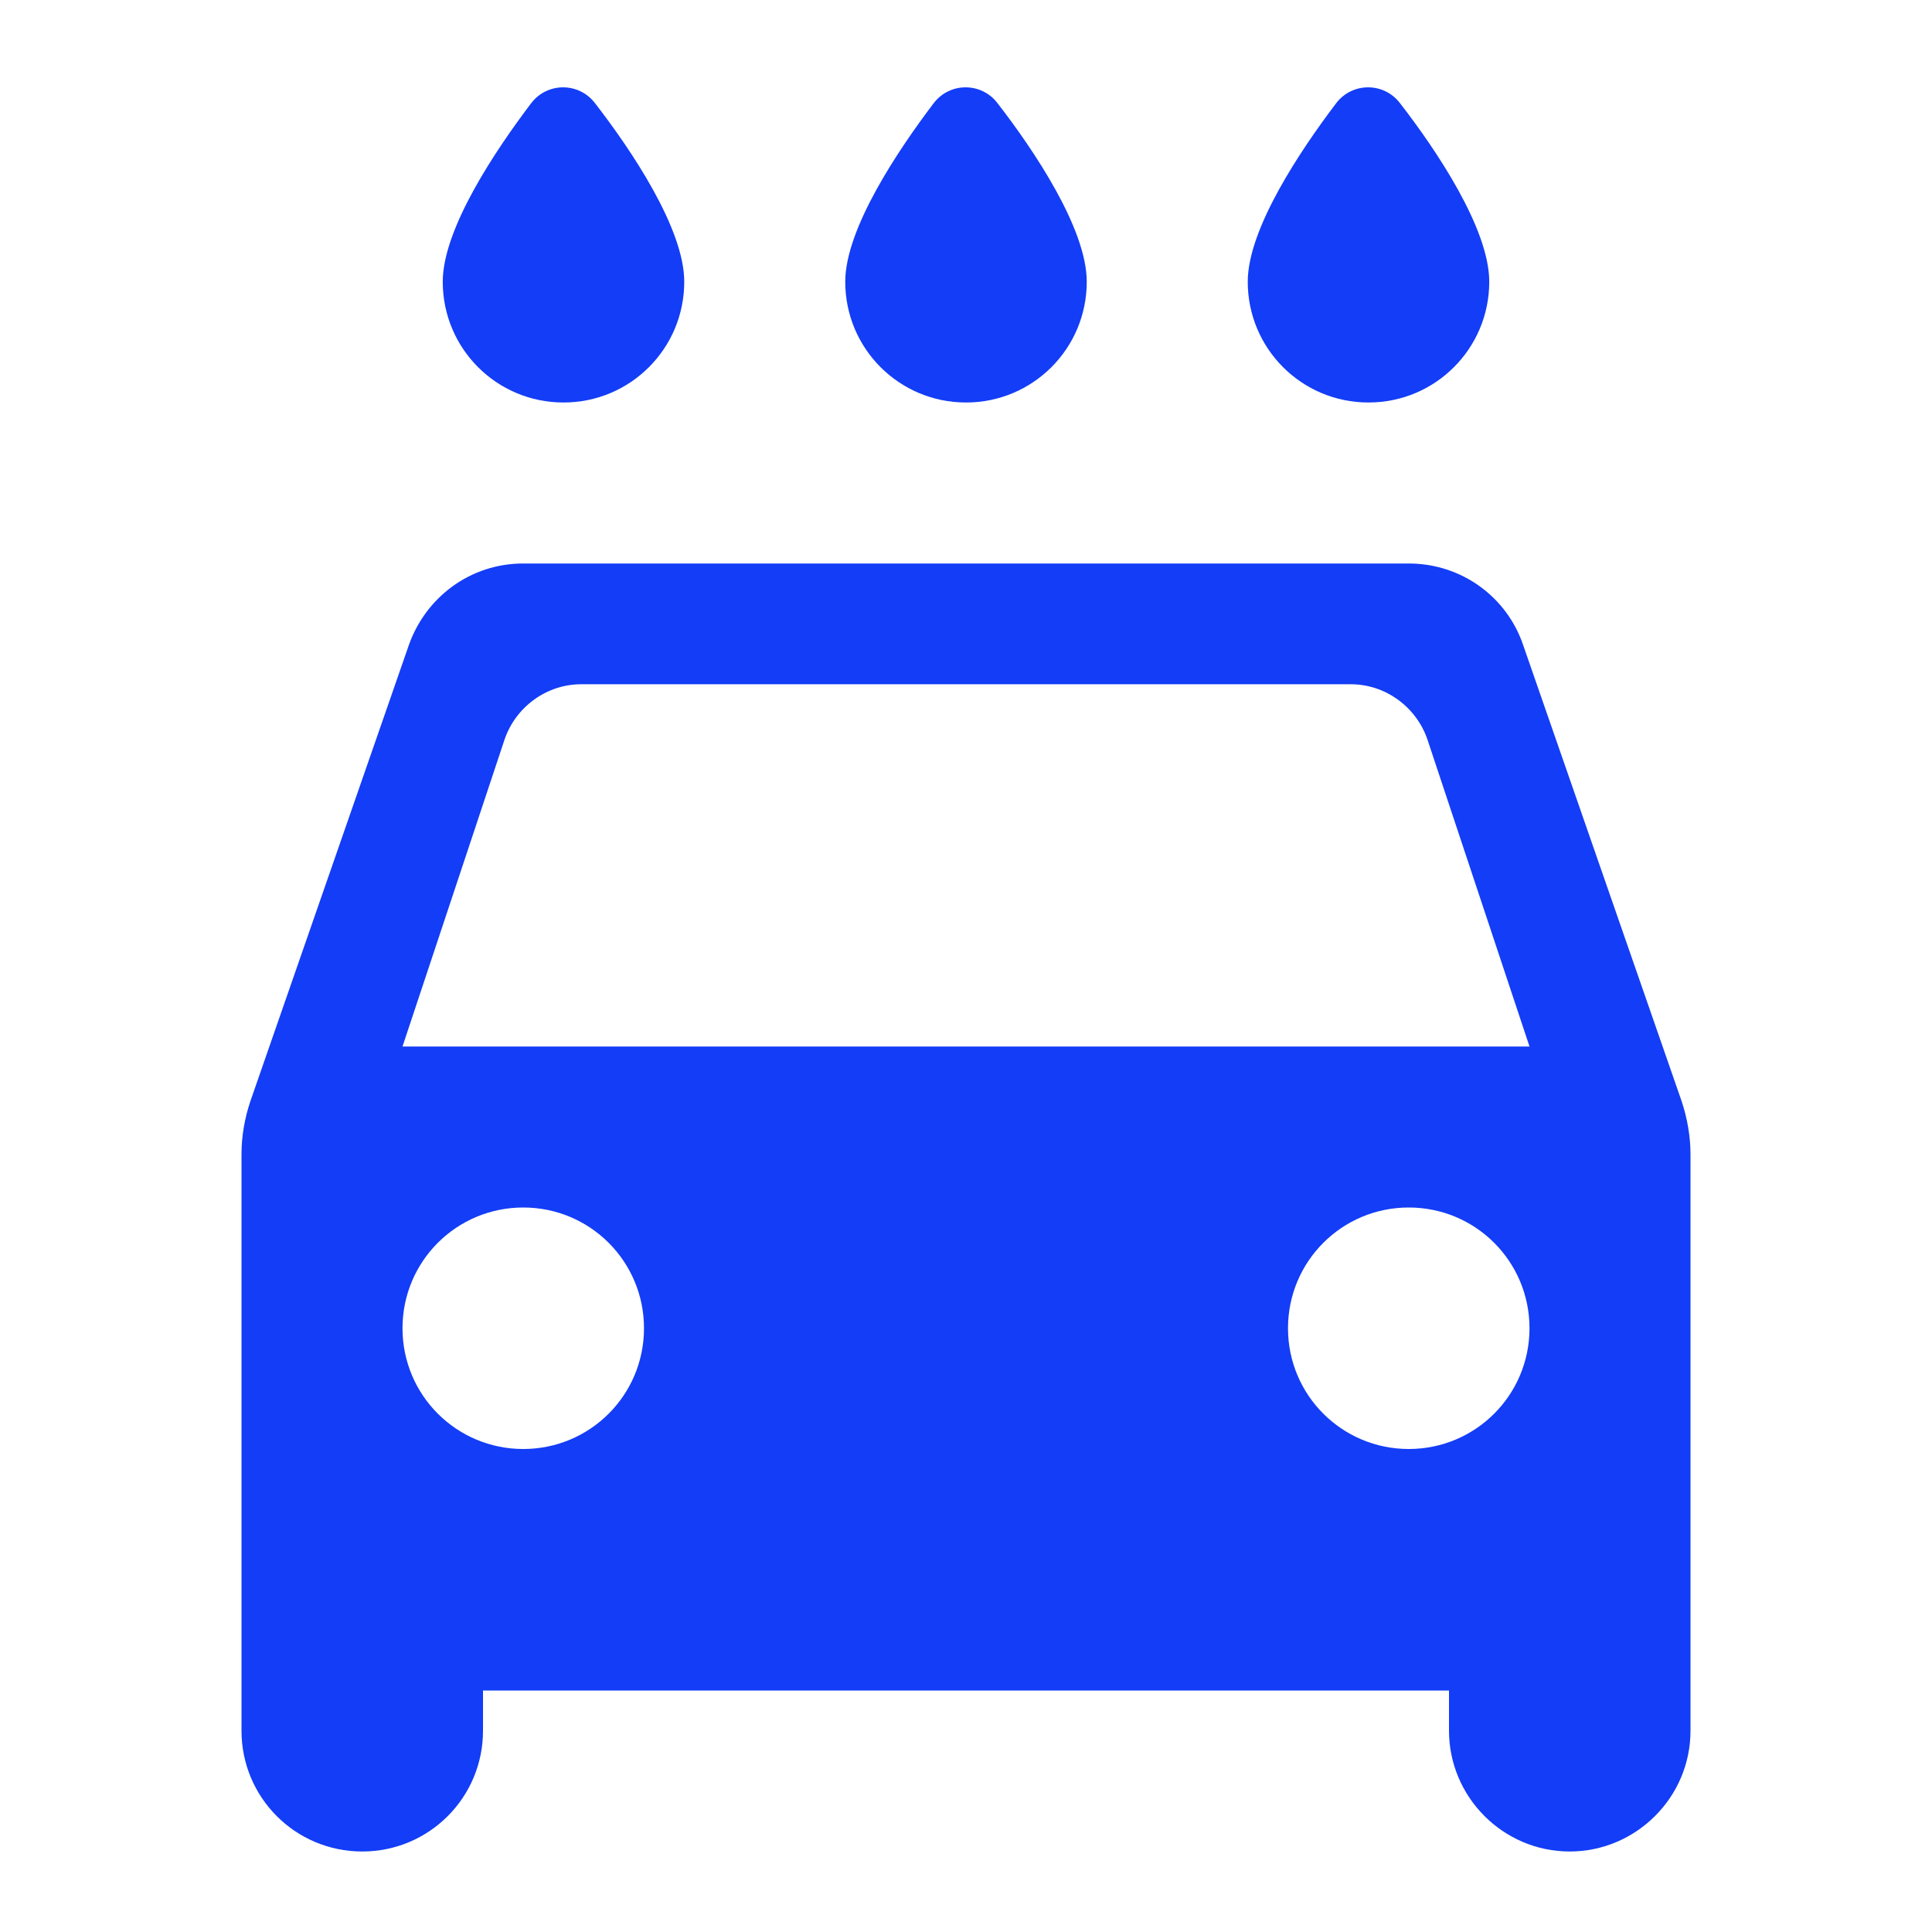 <svg fill="#133DF6" xmlns="http://www.w3.org/2000/svg" height="24" viewBox="0 0 24 24" width="24"><path d="M0 0h24v24H0V0z" fill="none"/><path d="M17 5c.83 0 1.5-.67 1.5-1.5 0-.66-.66-1.64-1.11-2.22-.2-.26-.59-.26-.79 0-.44.58-1.1 1.56-1.1 2.22 0 .83.67 1.5 1.5 1.5zm-5 0c.83 0 1.5-.67 1.5-1.5 0-.66-.66-1.64-1.11-2.22-.2-.26-.59-.26-.79 0-.44.58-1.1 1.56-1.1 2.22 0 .83.67 1.5 1.5 1.5zM7 5c.83 0 1.5-.67 1.5-1.5 0-.66-.66-1.64-1.11-2.22-.2-.26-.59-.26-.79 0-.44.58-1.1 1.56-1.1 2.22C5.5 4.33 6.17 5 7 5zm11.92 3.01C18.72 7.42 18.16 7 17.5 7h-11c-.66 0-1.21.42-1.42 1.01l-1.97 5.67c-.07.21-.11.43-.11.66v7.16c0 .83.67 1.5 1.5 1.5S6 22.33 6 21.5V21h12v.5c0 .82.67 1.5 1.5 1.5.82 0 1.5-.67 1.5-1.5v-7.16c0-.22-.04-.45-.11-.66l-1.97-5.67zM6.5 18c-.83 0-1.5-.67-1.5-1.5S5.67 15 6.5 15s1.5.67 1.5 1.5S7.33 18 6.5 18zm11 0c-.83 0-1.5-.67-1.5-1.5s.67-1.5 1.5-1.5 1.5.67 1.5 1.5-.67 1.5-1.5 1.5zM5 13l1.27-3.82c.14-.4.52-.68.95-.68h9.56c.43 0 .81.28.95.68L19 13H5z"/></svg>